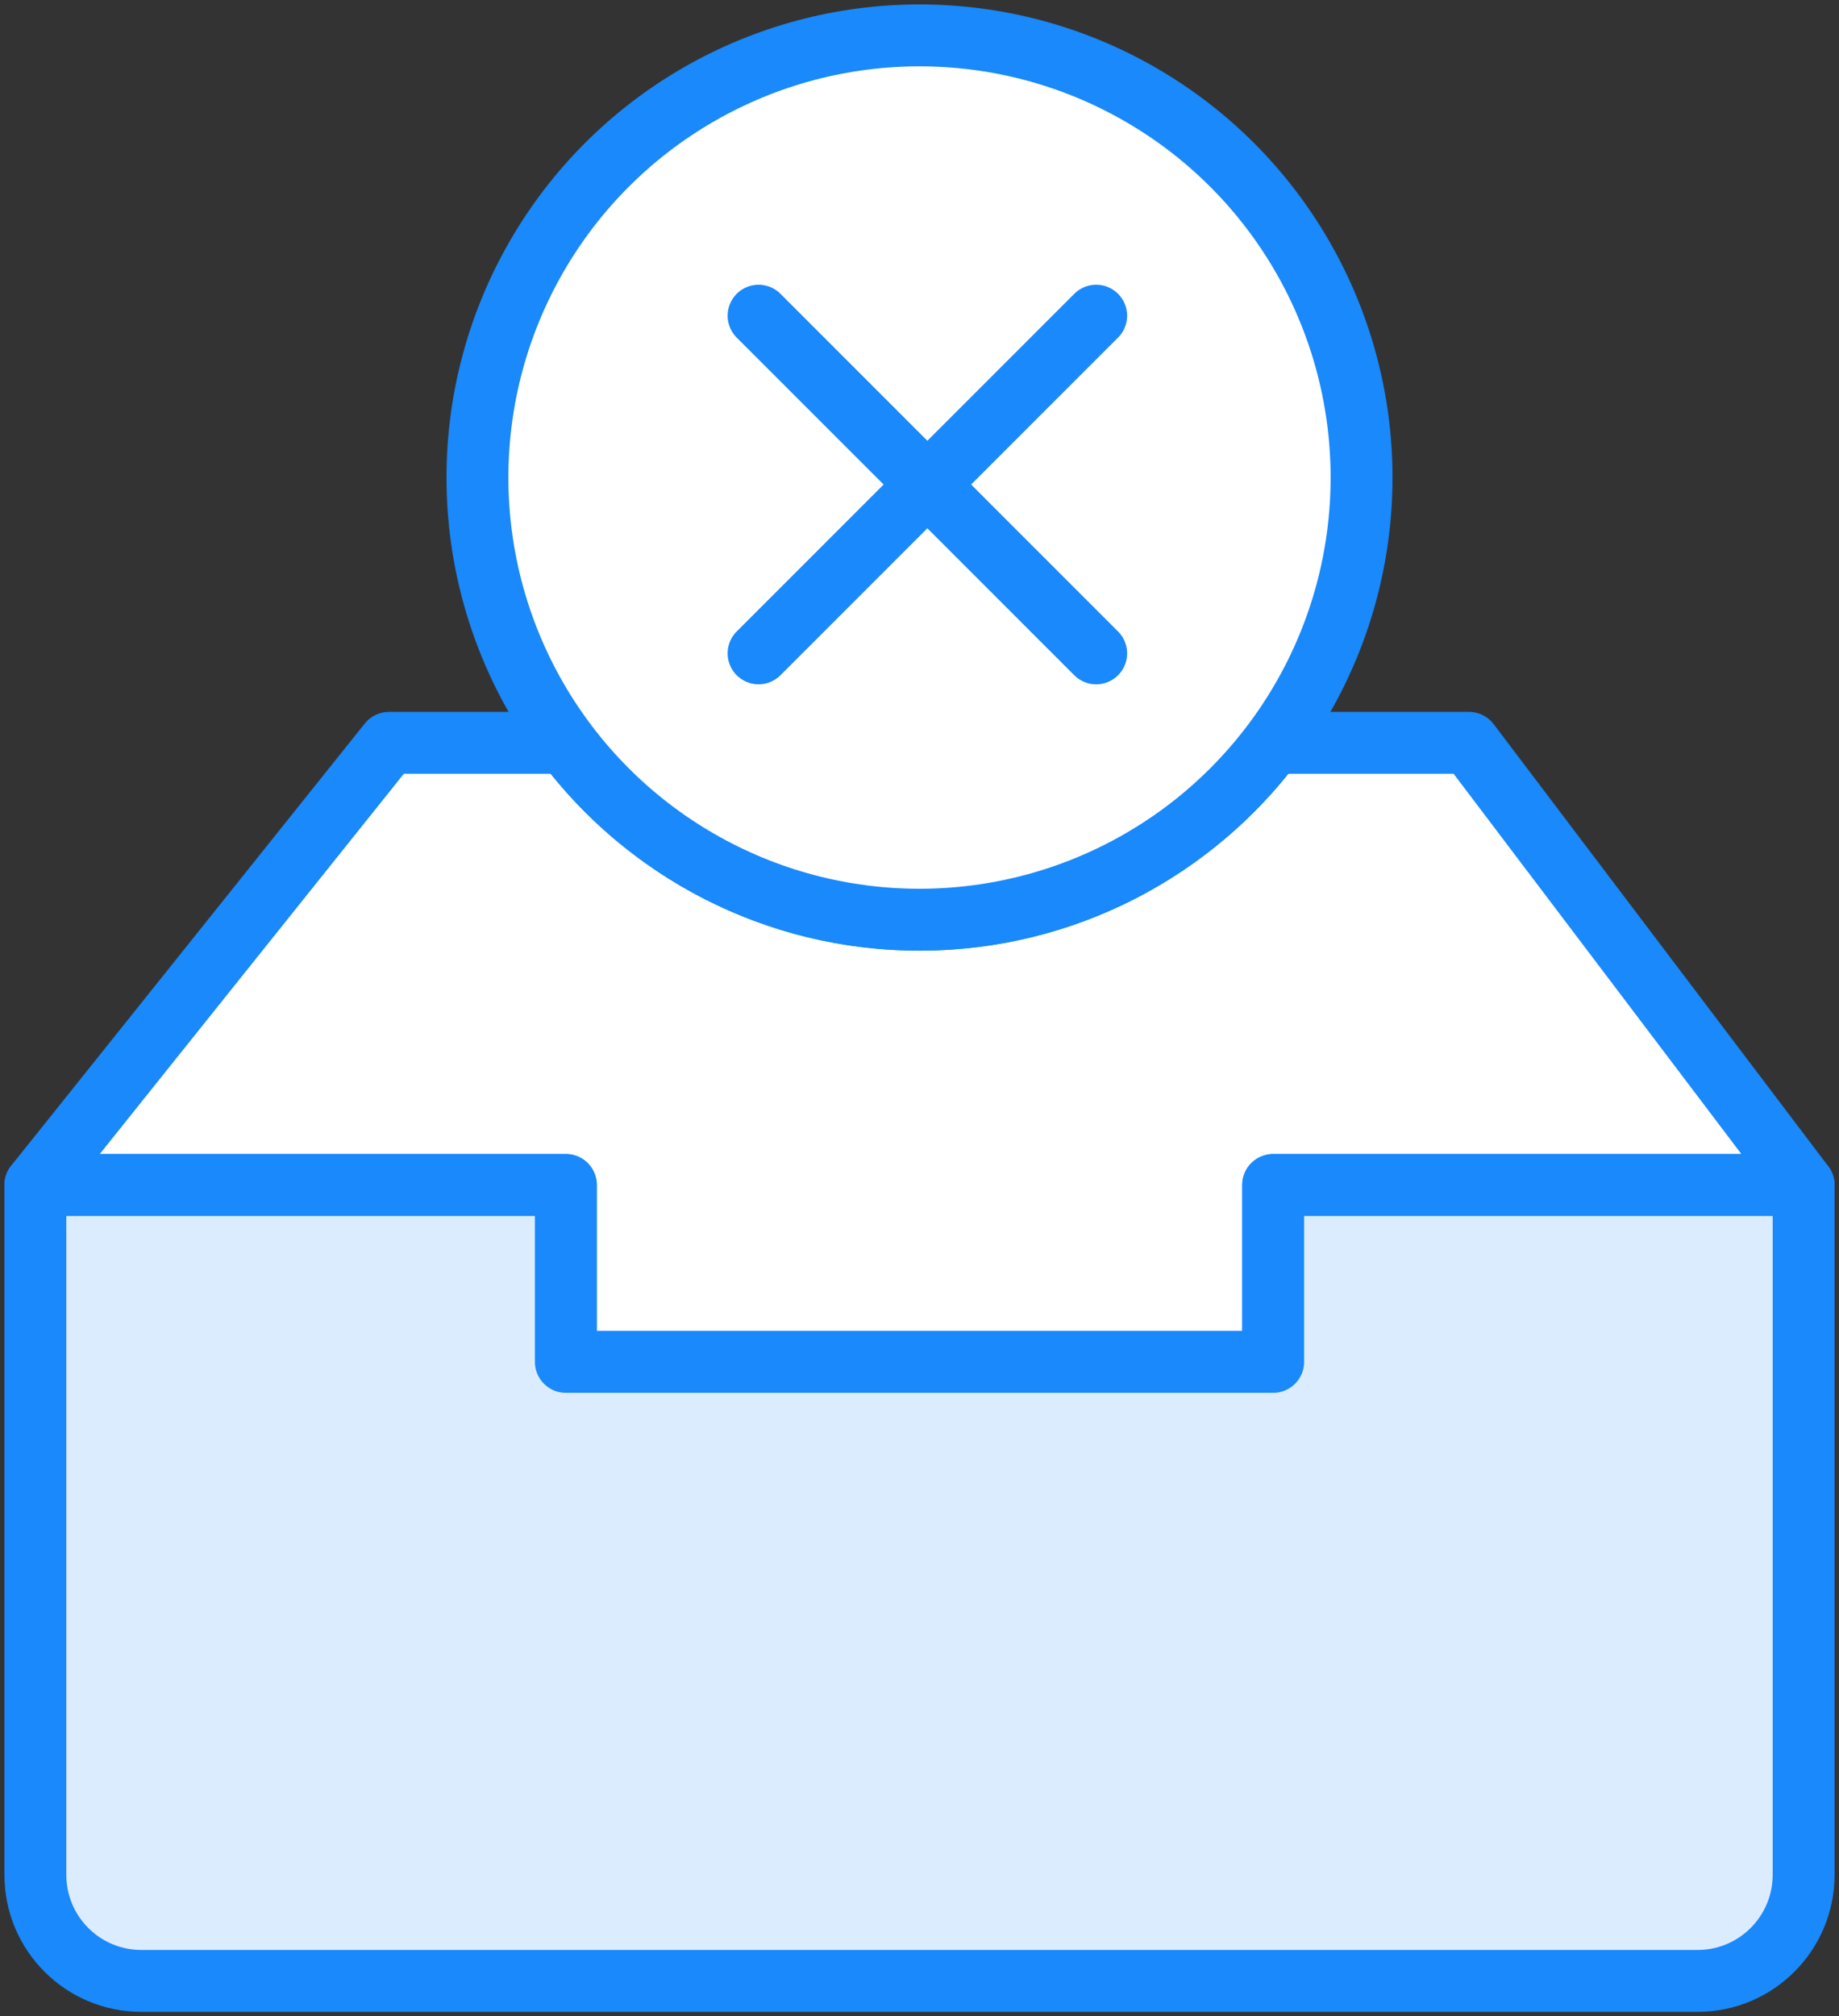 <?xml version="1.0" encoding="UTF-8"?>
<svg width="104px" height="114px" viewBox="0 0 104 114" version="1.1" xmlns="http://www.w3.org/2000/svg" xmlns:xlink="http://www.w3.org/1999/xlink">
    <rect x="0" y="0" width="104" height="114" fill="#333333" stroke="none"/>
    <!-- Generator: Sketch 46.2 (44496) - http://www.bohemiancoding.com/sketch -->
    <title>office-8</title>
    <desc>Created with Sketch.</desc>
    <defs></defs>
    <g id="ALL" stroke="none" stroke-width="1" fill="none" fill-rule="evenodd" stroke-linecap="round" stroke-linejoin="round">
        <g id="Primary" transform="translate(-3067, -15066)" stroke="#1989FB" stroke-width="3.5">
            <g id="Group-15" transform="translate(200, 200)">
                <g id="office-8" transform="translate(2869, 14868)">
                    <path d="M29.998,40 L19.996,40 L0,65 L30,65 L30,75 L70,75 L70,65 L100,65 L81.076,40 L70.002,40 C65.441,46.072 58.179,50 50,50 C41.821,50 34.559,46.072 29.998,40 L29.998,40 Z" id="Layer-1" fill="#FFFFFF"></path>
                    <path d="M30,65 L0,65 L0,104.001 C0,107.32 2.683,110 5.993,110 L94.007,110 C97.312,110 100,107.314 100,104.001 L100,65 L70,65 L70,75 L30,75 L30,65 L30,65 Z" id="Layer-2" fill="#DBECFF"></path>
                    <circle id="Layer-3" fill="#FFFFFF" cx="50" cy="25" r="25"></circle>
                    <path d="M59.991,15.849 L40.899,34.941" id="Layer-4" fill="#DBECFF"></path>
                    <path d="M59.991,34.941 L40.899,15.849" id="Layer-5" fill="#DBECFF"></path>
                </g>
            </g>
        </g>
    </g>
</svg>